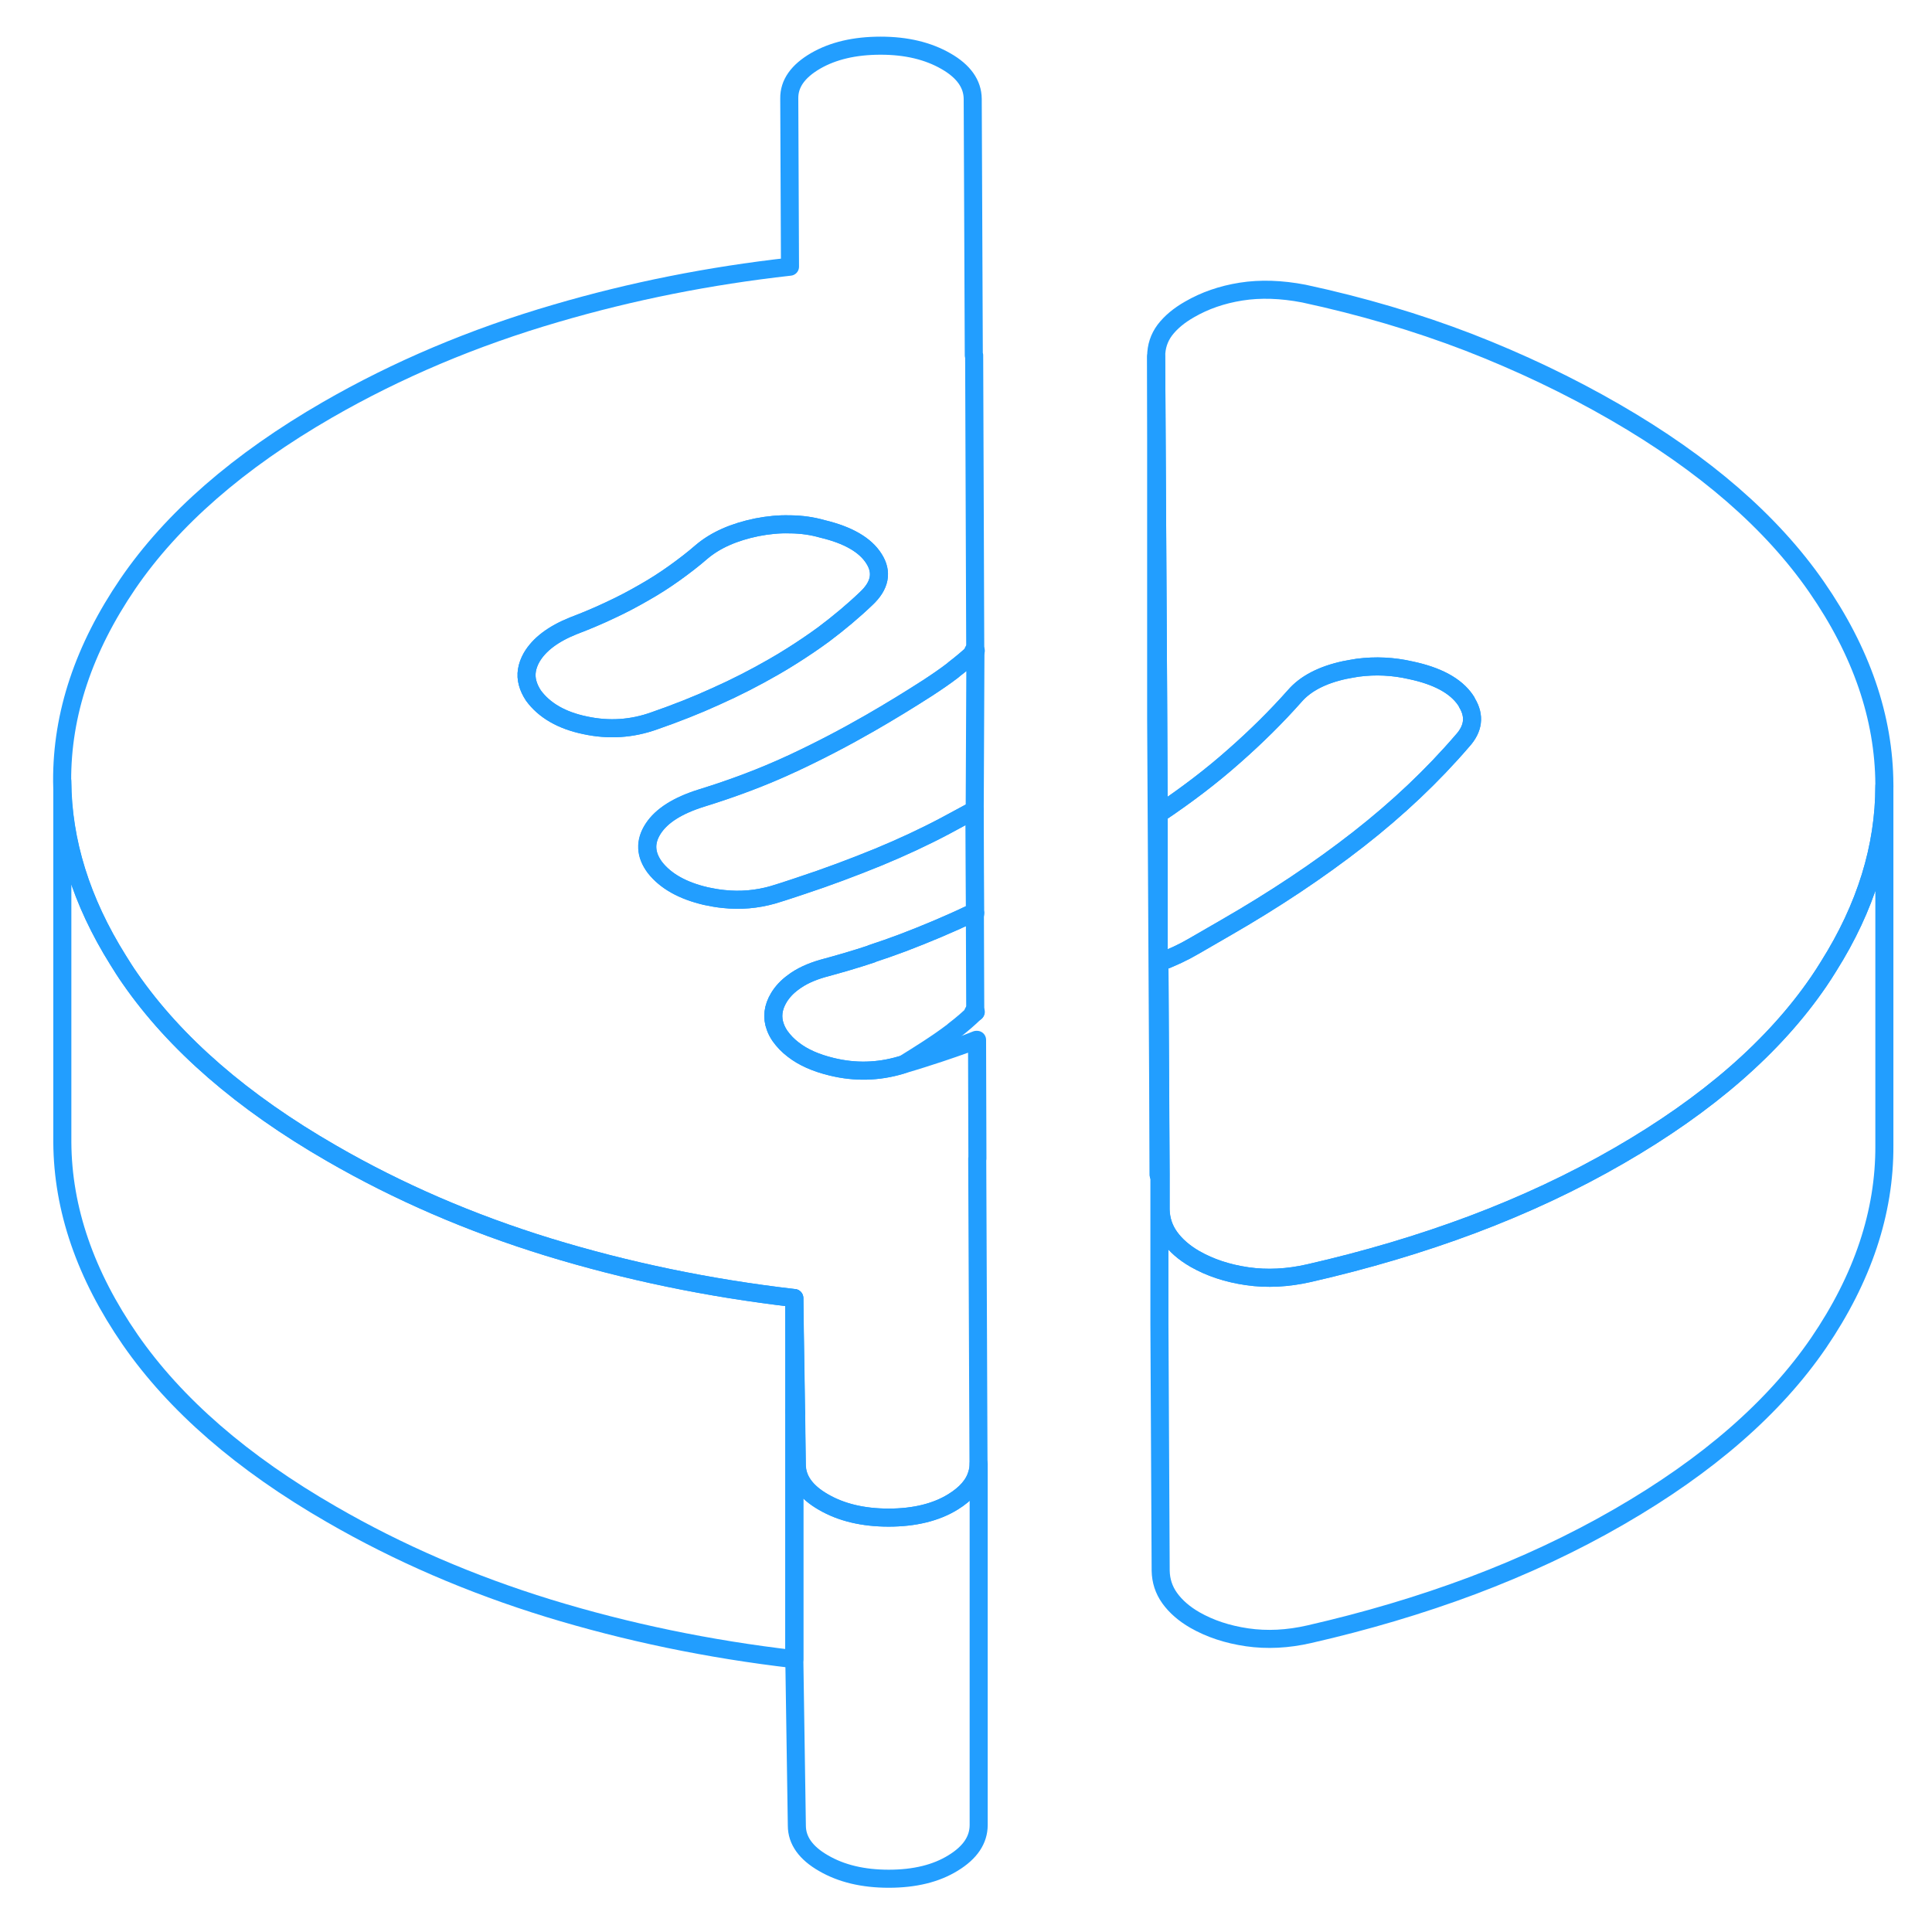 <svg width="48" height="48" viewBox="0 0 106 107" fill="none" xmlns="http://www.w3.org/2000/svg" stroke-width="1px" stroke-linecap="round" stroke-linejoin="round"><path d="M53.542 56.04L53.522 56.06" stroke="#229EFF" stroke-linejoin="round"/><path d="M53.702 81.07V101.07C53.702 101.9 53.232 102.6 52.282 103.18C51.342 103.76 50.152 104.05 48.722 104.05C47.292 104.05 46.092 103.76 45.112 103.19C44.132 102.63 43.632 101.93 43.632 101.11L43.492 91.89V78.17C43.492 78.17 43.562 78.22 43.592 78.24L43.632 81.11C43.632 81.93 44.132 82.63 45.112 83.19C46.092 83.76 47.302 84.05 48.722 84.05C50.142 84.05 51.342 83.76 52.282 83.18C53.012 82.73 53.462 82.21 53.622 81.62C53.682 81.44 53.702 81.26 53.702 81.07Z" stroke="#229EFF" stroke-linejoin="round"/><path d="M43.592 78.24C43.592 78.24 43.522 78.2 43.492 78.17V71.89L43.532 74.34L43.592 78.24Z" stroke="#229EFF" stroke-linejoin="round"/><path d="M53.522 56.06H53.512M53.512 56.06C53.152 56.41 52.772 56.74 52.352 57.06L52.272 57.13C51.842 57.46 51.372 57.78 50.882 58.1C50.452 58.38 50.002 58.66 49.552 58.94C49.502 58.96 49.442 58.97 49.392 58.99C48.142 59.36 46.872 59.4 45.562 59.08C44.692 58.87 43.982 58.56 43.432 58.13C43.142 57.91 42.902 57.66 42.702 57.38C42.592 57.22 42.502 57.05 42.442 56.88C42.242 56.35 42.302 55.8 42.642 55.24C42.832 54.93 43.092 54.65 43.422 54.41C43.852 54.08 44.412 53.82 45.082 53.63C46.012 53.38 46.902 53.12 47.772 52.83V52.82C48.352 52.63 48.922 52.43 49.482 52.22C50.792 51.72 52.062 51.19 53.292 50.6L53.492 50.51V50.6L53.512 56.06Z" stroke="#229EFF" stroke-linejoin="round"/><path d="M53.422 56.04L53.402 56.06" stroke="#229EFF" stroke-linejoin="round"/><path d="M53.542 36.04L53.522 36.06" stroke="#229EFF" stroke-linejoin="round"/><path d="M103.862 43.53V63.44C103.882 67.15 102.662 70.79 100.222 74.37C97.772 77.95 94.092 81.16 89.172 84C86.632 85.47 83.912 86.74 81.042 87.82C78.162 88.9 75.152 89.79 72.002 90.51C70.822 90.78 69.672 90.84 68.572 90.68C67.472 90.52 66.512 90.2 65.672 89.72C65.082 89.38 64.612 88.97 64.282 88.51C63.952 88.05 63.792 87.54 63.782 86.99L63.712 73.3V53.3L63.772 65V66.99C63.792 67.54 63.952 68.05 64.282 68.51C64.612 68.97 65.082 69.38 65.672 69.72C66.512 70.2 67.472 70.52 68.572 70.68C69.672 70.84 70.822 70.78 72.002 70.51C75.152 69.79 78.162 68.9 81.042 67.82C83.912 66.74 86.632 65.47 89.172 64C94.092 61.16 97.772 57.95 100.222 54.37C100.412 54.09 100.602 53.8 100.772 53.52C102.832 50.25 103.862 46.92 103.862 43.53Z" stroke="#229EFF" stroke-linejoin="round"/><path d="M103.862 43.44V43.53C103.862 46.92 102.832 50.25 100.772 53.52C100.602 53.8 100.412 54.09 100.222 54.37C97.772 57.95 94.092 61.16 89.172 64C86.632 65.47 83.912 66.74 81.042 67.82C78.162 68.9 75.152 69.79 72.002 70.51C70.822 70.78 69.672 70.84 68.572 70.68C67.472 70.52 66.512 70.2 65.672 69.72C65.082 69.38 64.612 68.97 64.282 68.51C63.952 68.05 63.792 67.54 63.782 66.99V65L63.712 53.3C64.422 53.03 65.062 52.73 65.622 52.4L67.352 51.4C70.082 49.83 72.542 48.19 74.732 46.48C76.922 44.77 78.842 42.95 80.492 41.03C81.102 40.36 81.192 39.66 80.752 38.93C80.732 38.88 80.702 38.82 80.662 38.77C80.122 37.98 79.102 37.43 77.622 37.12C76.662 36.9 75.692 36.85 74.692 36.98C74.452 37.02 74.212 37.06 73.962 37.11C72.722 37.38 71.802 37.86 71.212 38.54C70.202 39.68 69.082 40.79 67.842 41.88C66.602 42.98 65.212 44.04 63.672 45.07L63.642 39.03L63.532 19.75C63.532 19.2 63.692 18.71 64.012 18.28C64.342 17.85 64.792 17.47 65.392 17.13C66.222 16.65 67.162 16.32 68.232 16.15C69.302 15.98 70.462 16.02 71.712 16.26C74.922 16.95 77.962 17.85 80.822 18.95C83.682 20.06 86.392 21.35 88.952 22.83C93.902 25.69 97.612 28.91 100.102 32.5C102.592 36.09 103.842 39.74 103.862 43.44Z" stroke="#229EFF" stroke-linejoin="round"/><path d="M53.502 50.51L53.482 44.86" stroke="#229EFF" stroke-linejoin="round"/><path d="M53.632 64.17L53.612 57.59H53.572L53.062 57.79C52.572 57.97 52.062 58.14 51.532 58.32C50.862 58.54 50.212 58.75 49.552 58.94C49.502 58.96 49.442 58.97 49.392 58.99C48.142 59.36 46.872 59.4 45.562 59.08C44.692 58.87 43.982 58.56 43.432 58.13C43.142 57.91 42.902 57.66 42.702 57.38C42.592 57.22 42.502 57.05 42.442 56.88C42.242 56.35 42.302 55.8 42.642 55.24C42.832 54.93 43.092 54.65 43.422 54.41C43.852 54.08 44.412 53.82 45.082 53.63C46.012 53.38 46.902 53.12 47.772 52.83V52.82C48.352 52.63 48.922 52.43 49.482 52.22C50.792 51.72 52.062 51.19 53.292 50.6L53.492 50.51L53.472 44.86L52.732 45.26L51.842 45.74C50.672 46.36 49.442 46.93 48.162 47.46C46.742 48.04 45.302 48.58 43.812 49.07C43.672 49.12 43.532 49.16 43.392 49.21C43.032 49.33 42.662 49.45 42.292 49.56C41.412 49.81 40.502 49.89 39.572 49.79C39.252 49.76 38.922 49.7 38.592 49.63C37.312 49.33 36.372 48.81 35.772 48.05C35.232 47.33 35.202 46.61 35.672 45.89C36.142 45.17 37.032 44.61 38.342 44.2C40.122 43.65 41.762 43.03 43.272 42.33C43.302 42.32 43.332 42.3 43.362 42.29C44.842 41.6 46.282 40.85 47.672 40.05C48.802 39.4 49.862 38.75 50.872 38.1C51.362 37.78 51.832 37.46 52.262 37.13L52.342 37.06C52.732 36.76 53.092 36.46 53.422 36.15C53.452 36.12 53.472 36.09 53.502 36.07H53.512L53.452 19.68H53.432L53.372 5.47C53.362 4.65 52.872 3.95 51.892 3.39C50.902 2.82 49.702 2.53 48.272 2.53C46.842 2.53 45.642 2.81 44.672 3.37C43.692 3.94 43.202 4.63 43.212 5.45L43.252 14.77C38.772 15.27 34.462 16.13 30.302 17.35C25.702 18.69 21.482 20.48 17.632 22.7C12.712 25.54 9.032 28.75 6.582 32.33C4.142 35.91 2.922 39.55 2.942 43.26C2.962 46.61 3.992 49.91 6.032 53.17C6.242 53.51 6.462 53.86 6.702 54.2C9.192 57.79 12.902 61.02 17.852 63.87C21.552 66.01 25.552 67.74 29.872 69.07C34.182 70.39 38.722 71.34 43.482 71.89L43.522 74.34L43.582 78.24L43.622 81.11C43.622 81.93 44.122 82.63 45.102 83.19C46.082 83.76 47.292 84.05 48.712 84.05C50.132 84.05 51.332 83.76 52.272 83.18C53.002 82.73 53.452 82.21 53.612 81.62C53.672 81.44 53.692 81.26 53.692 81.07L53.622 64.17H53.632ZM31.912 40.17C30.602 39.9 29.642 39.34 29.042 38.52C28.892 38.29 28.782 38.06 28.722 37.83C28.592 37.37 28.672 36.89 28.942 36.41C29.362 35.69 30.132 35.11 31.252 34.66C31.962 34.39 32.652 34.1 33.302 33.79C33.952 33.49 34.572 33.16 35.162 32.82C35.762 32.48 36.322 32.12 36.852 31.74C37.382 31.36 37.892 30.97 38.362 30.56C39.132 29.91 40.152 29.46 41.432 29.2C42.052 29.08 42.662 29.02 43.242 29.04H43.322C43.912 29.05 44.482 29.13 45.042 29.29C46.472 29.63 47.422 30.18 47.902 30.94C48.382 31.69 48.242 32.43 47.472 33.15C46.762 33.83 45.972 34.49 45.122 35.13C44.562 35.54 43.972 35.94 43.352 36.33C43.022 36.54 42.672 36.75 42.322 36.95C41.312 37.53 40.262 38.07 39.162 38.56C38.072 39.06 36.922 39.51 35.742 39.92C34.492 40.37 33.212 40.45 31.912 40.17Z" stroke="#229EFF" stroke-linejoin="round"/><path d="M47.472 33.15C46.762 33.83 45.972 34.49 45.122 35.13C44.562 35.54 43.972 35.94 43.352 36.33C43.022 36.54 42.672 36.75 42.322 36.95C41.312 37.53 40.262 38.07 39.162 38.56C38.072 39.06 36.922 39.51 35.742 39.92C34.492 40.37 33.212 40.45 31.912 40.17C30.602 39.9 29.642 39.34 29.042 38.52C28.892 38.29 28.782 38.06 28.722 37.83C28.592 37.37 28.672 36.89 28.942 36.41C29.362 35.69 30.132 35.11 31.252 34.66C31.962 34.39 32.652 34.1 33.302 33.79C33.952 33.49 34.572 33.16 35.162 32.82C35.762 32.48 36.322 32.12 36.852 31.74C37.382 31.36 37.892 30.97 38.362 30.56C39.132 29.91 40.152 29.46 41.432 29.2C42.052 29.08 42.662 29.02 43.242 29.04H43.322C43.912 29.05 44.482 29.13 45.042 29.29C46.472 29.63 47.422 30.18 47.901 30.94C48.382 31.69 48.242 32.43 47.472 33.15Z" stroke="#229EFF" stroke-linejoin="round"/><path d="M53.422 36.04L53.402 36.06" stroke="#229EFF" stroke-linejoin="round"/><path d="M53.512 50.6H53.502" stroke="#229EFF" stroke-linejoin="round"/><path d="M63.672 45.07V65.07L63.532 39.75V19.75L63.642 39.03L63.672 45.07Z" stroke="#229EFF" stroke-linejoin="round"/><path d="M80.492 41.03C78.842 42.95 76.922 44.77 74.732 46.48C72.542 48.19 70.082 49.83 67.352 51.4L65.622 52.4C65.062 52.73 64.422 53.03 63.712 53.3V65.04C63.712 65.04 63.682 65.06 63.672 65.07V45.07C65.212 44.04 66.602 42.98 67.842 41.88C69.082 40.79 70.202 39.68 71.212 38.54C71.802 37.86 72.722 37.38 73.962 37.11C74.212 37.06 74.452 37.02 74.692 36.98C75.692 36.85 76.662 36.9 77.622 37.12C79.102 37.43 80.122 37.98 80.662 38.77C80.702 38.82 80.732 38.88 80.752 38.93C81.192 39.66 81.102 40.36 80.492 41.03Z" stroke="#229EFF" stroke-linejoin="round"/><path d="M43.492 71.89V91.89C38.732 91.34 34.192 90.39 29.882 89.07C25.562 87.74 21.562 86.01 17.862 83.87C12.912 81.02 9.202 77.79 6.712 74.2C4.232 70.61 2.972 66.96 2.952 63.26V43.26C2.972 46.61 4.002 49.91 6.042 53.17C6.252 53.51 6.472 53.86 6.712 54.2C9.202 57.79 12.912 61.02 17.862 63.87C21.562 66.01 25.562 67.74 29.882 69.07C34.192 70.39 38.732 71.34 43.492 71.89Z" stroke="#229EFF" stroke-linejoin="round"/><path d="M53.522 36.06L53.482 44.86L52.742 45.26L51.852 45.74C50.682 46.36 49.452 46.93 48.172 47.46C46.752 48.04 45.312 48.58 43.822 49.07C43.682 49.12 43.542 49.16 43.402 49.21C43.042 49.33 42.672 49.45 42.302 49.56C41.422 49.81 40.512 49.89 39.582 49.79C39.262 49.76 38.932 49.7 38.602 49.63C37.322 49.33 36.382 48.81 35.782 48.05C35.242 47.33 35.212 46.61 35.682 45.89C36.152 45.17 37.042 44.61 38.352 44.2C40.132 43.65 41.772 43.03 43.282 42.33C43.312 42.32 43.342 42.3 43.372 42.29C44.852 41.6 46.292 40.85 47.682 40.05C48.812 39.4 49.872 38.75 50.882 38.1C51.372 37.78 51.842 37.46 52.272 37.13L52.352 37.06C52.742 36.76 53.102 36.46 53.432 36.15C53.462 36.12 53.482 36.09 53.512 36.07H53.522V36.06Z" stroke="#229EFF" stroke-linejoin="round"/></svg>
